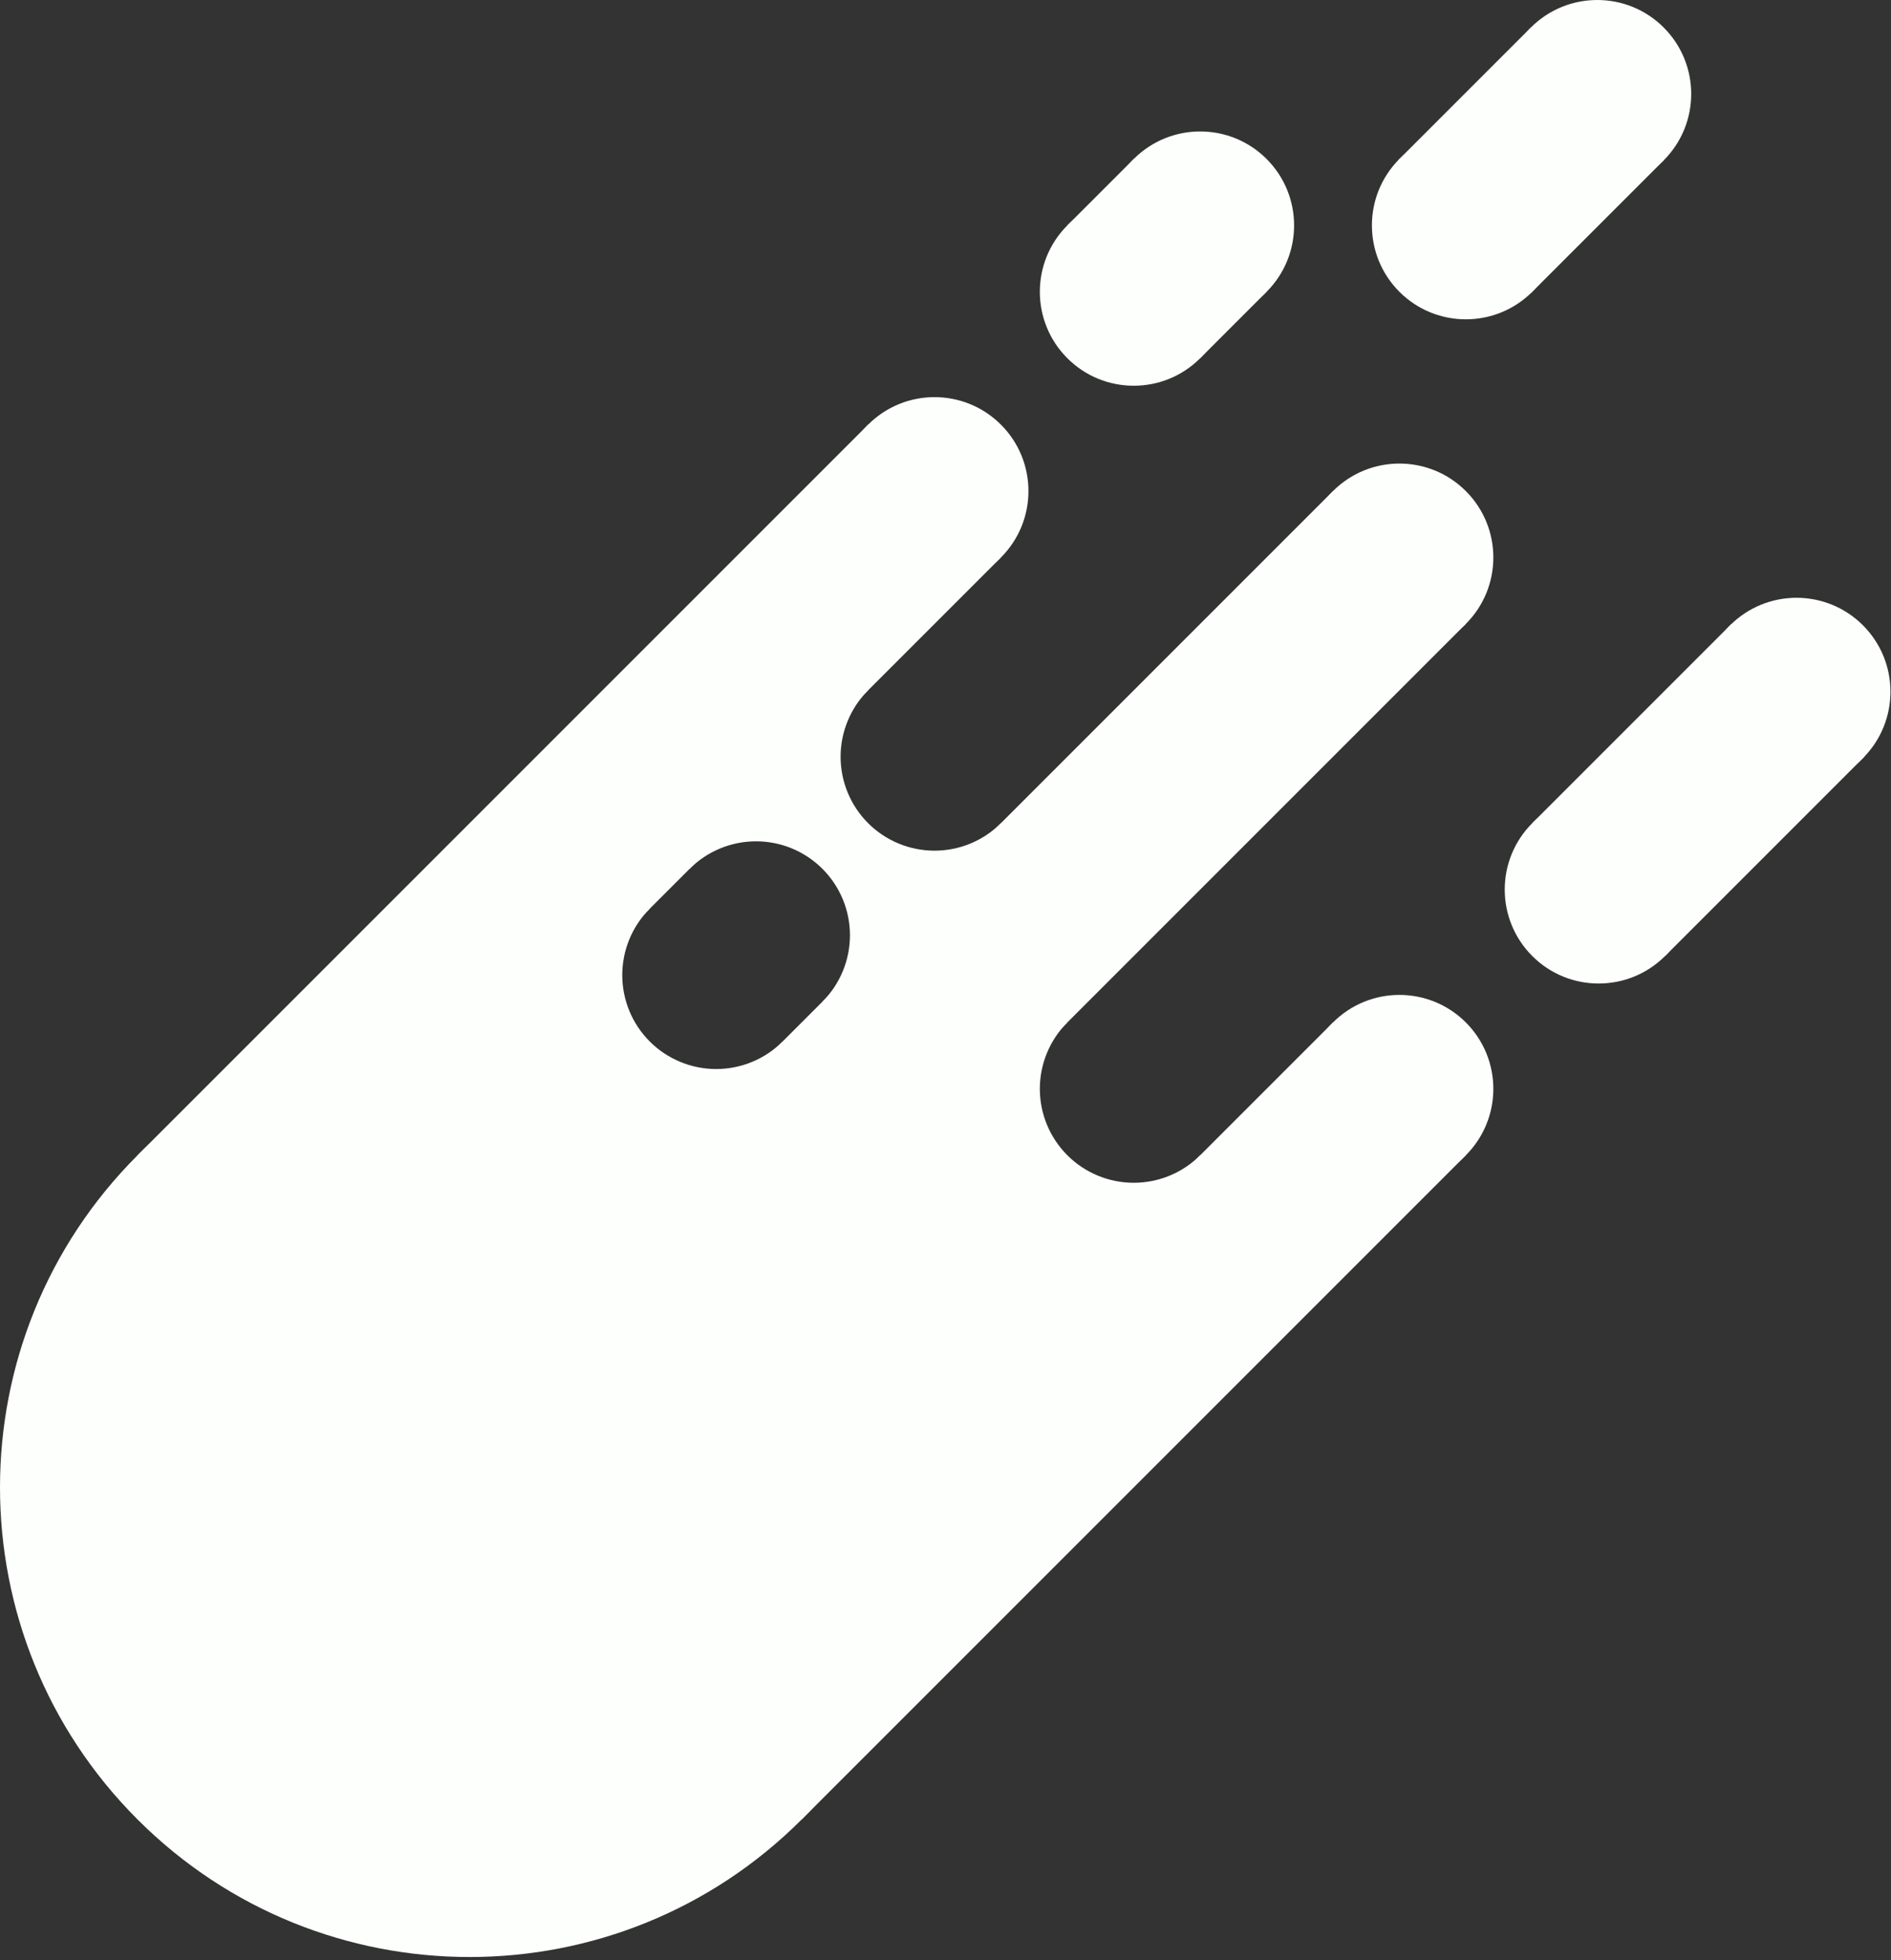 <svg width="302" height="313" viewBox="0 0 302 313" fill="none" xmlns="http://www.w3.org/2000/svg">
<rect x="0" y="0" width="302" height="313" fill="#333333" stroke="none"/>
<path d="M104.805 206.195L148 163L188.431 203.431L145.236 246.627L104.805 206.195Z" fill="#FDFFFC"/>
<rect x="139" y="151" width="26" height="51" fill="#FDFFFC"/>
<path d="M21.967 184.485L138.64 67.812L159.853 89.025L103.764 145.114L43.18 205.698L21.967 184.485Z" fill="#FDFFFC"/>
<path d="M54.052 173.171L81.629 145.594L99.307 163.272L71.73 190.849L54.052 173.171Z" fill="#FDFFFC"/>
<path d="M86.5 218L159.853 173.878L191.673 208.5L106.82 269.338L86.5 218Z" fill="#FDFFFC"/>
<path d="M106.82 269.338L212.886 163.272L234.099 184.485L128.033 290.551L106.82 269.338Z" fill="#FDFFFC"/>
<path d="M64.393 226.911L212.886 78.419L234.099 99.632L159.853 173.878L86.5 218L64.393 226.911Z" fill="#FDFFFC"/>
<path d="M244.706 131.452L276.525 99.632L297.739 120.845L265.919 152.665L244.706 131.452Z" fill="#FDFFFC"/>
<path d="M170.459 35.992L181.066 25.386L202.279 46.599L191.673 57.206L170.459 35.992Z" fill="#FDFFFC"/>
<path d="M113.449 125.088L124.056 114.481L131.127 121.552L120.52 132.159L113.449 125.088Z" fill="#FDFFFC"/>
<path d="M223.272 25.607L244.485 4.393L265.698 25.607L244.485 46.82L223.272 25.607Z" fill="#FDFFFC"/>
<path d="M128.033 184.485C157.322 213.774 157.322 261.262 128.033 290.551C98.744 319.84 51.256 319.84 21.967 290.551C-7.322 261.262 -7.322 213.774 21.967 184.485C51.256 155.196 98.744 155.196 128.033 184.485Z" fill="#FDFFFC"/>
<path d="M234.099 78.419C239.957 84.277 239.957 93.774 234.099 99.632C228.241 105.49 218.744 105.49 212.886 99.632C207.028 93.774 207.028 84.277 212.886 78.419C218.744 72.561 228.241 72.561 234.099 78.419Z" fill="#FDFFFC"/>
<path d="M131.569 103.168C126.88 107.856 124.246 114.215 124.246 120.845C124.246 127.476 126.88 133.835 131.569 138.523C136.257 143.211 142.616 145.845 149.246 145.845C155.877 145.845 162.235 143.211 166.924 138.523L159.853 131.452C157.04 134.265 153.224 135.845 149.246 135.845C145.268 135.845 141.453 134.265 138.64 131.452C135.827 128.639 134.246 124.824 134.246 120.845C134.246 116.867 135.827 113.052 138.64 110.239L131.569 103.168Z" fill="#FDFFFC"/>
<path d="M138.419 167.028C143.107 162.34 147.25 155.981 147.25 149.35C147.25 142.72 143.107 136.361 138.419 131.673C133.73 126.984 127.372 124.35 120.741 124.35C114.111 124.35 107.752 126.984 103.064 131.673L110.135 138.744C112.948 135.931 116.763 134.35 120.741 134.35C124.719 134.35 128.535 135.931 131.348 138.744C134.161 141.557 135.741 145.372 135.741 149.35C135.741 153.329 134.161 157.144 131.348 159.957L138.419 167.028Z" fill="#FDFFFC"/>
<path d="M96.7 138.037C92.011 142.725 89.377 149.084 89.377 155.714C89.377 162.345 92.011 168.704 96.7 173.392C101.388 178.08 107.747 180.714 114.377 180.714C121.008 180.714 127.366 178.08 132.055 173.392L124.984 166.321C122.171 169.134 118.355 170.714 114.377 170.714C110.399 170.714 106.584 169.134 103.771 166.321C100.958 163.508 99.377 159.693 99.377 155.714C99.377 151.739 100.955 147.926 103.764 145.114C103.766 145.112 103.769 145.11 103.771 145.108L96.7 138.037Z" fill="#FDFFFC"/>
<path d="M163.388 156.201C158.7 160.889 156.066 167.248 156.066 173.878C156.066 180.509 158.7 186.868 163.388 191.556C168.077 196.244 174.436 198.878 181.066 198.878C187.696 198.878 194.055 196.244 198.744 191.556L191.673 184.485C188.86 187.298 185.044 188.878 181.066 188.878C177.088 188.878 173.272 187.298 170.459 184.485C167.646 181.672 166.066 177.857 166.066 173.878C166.066 169.9 167.646 166.085 170.459 163.272L163.388 156.201Z" fill="#FDFFFC"/>
<path d="M159.853 67.812C165.711 73.67 165.711 83.168 159.853 89.025C153.995 94.883 144.497 94.883 138.64 89.025C132.782 83.168 132.782 73.67 138.64 67.812C144.497 61.954 153.995 61.954 159.853 67.812Z" fill="#FDFFFC"/>
<path d="M191.673 35.992C197.53 41.85 197.53 51.348 191.673 57.206C185.815 63.063 176.317 63.063 170.459 57.206C164.602 51.348 164.602 41.85 170.459 35.992C176.317 30.135 185.815 30.135 191.673 35.992Z" fill="#FDFFFC"/>
<path d="M202.279 25.386C208.137 31.244 208.137 40.741 202.279 46.599C196.421 52.457 186.924 52.457 181.066 46.599C175.208 40.741 175.208 31.244 181.066 25.386C186.924 19.528 196.421 19.528 202.279 25.386Z" fill="#FDFFFC"/>
<path d="M244.706 25.386C250.563 31.244 250.563 40.741 244.706 46.599C238.848 52.457 229.35 52.457 223.492 46.599C217.635 40.741 217.635 31.244 223.492 25.386C229.35 19.528 238.848 19.528 244.706 25.386Z" fill="#FDFFFC"/>
<path d="M265.698 4.393C271.556 10.251 271.556 19.749 265.698 25.607C259.84 31.465 250.343 31.465 244.485 25.607C238.627 19.749 238.627 10.251 244.485 4.393C250.343 -1.464 259.84 -1.464 265.698 4.393Z" fill="#FDFFFC"/>
<path d="M297.518 99.853C303.376 105.711 303.376 115.208 297.518 121.066C291.66 126.924 282.163 126.924 276.305 121.066C270.447 115.208 270.447 105.711 276.305 99.853C282.163 93.995 291.66 93.995 297.518 99.853Z" fill="#FDFFFC"/>
<path d="M265.919 131.452C271.777 137.31 271.777 146.807 265.919 152.665C260.061 158.523 250.563 158.523 244.706 152.665C238.848 146.807 238.848 137.31 244.706 131.452C250.563 125.594 260.061 125.594 265.919 131.452Z" fill="#FDFFFC"/>
<path d="M234.099 163.272C239.957 169.13 239.957 178.627 234.099 184.485C228.241 190.343 218.744 190.343 212.886 184.485C207.028 178.627 207.028 169.13 212.886 163.272C218.744 157.414 228.241 157.414 234.099 163.272Z" fill="#FDFFFC"/>
</svg>
